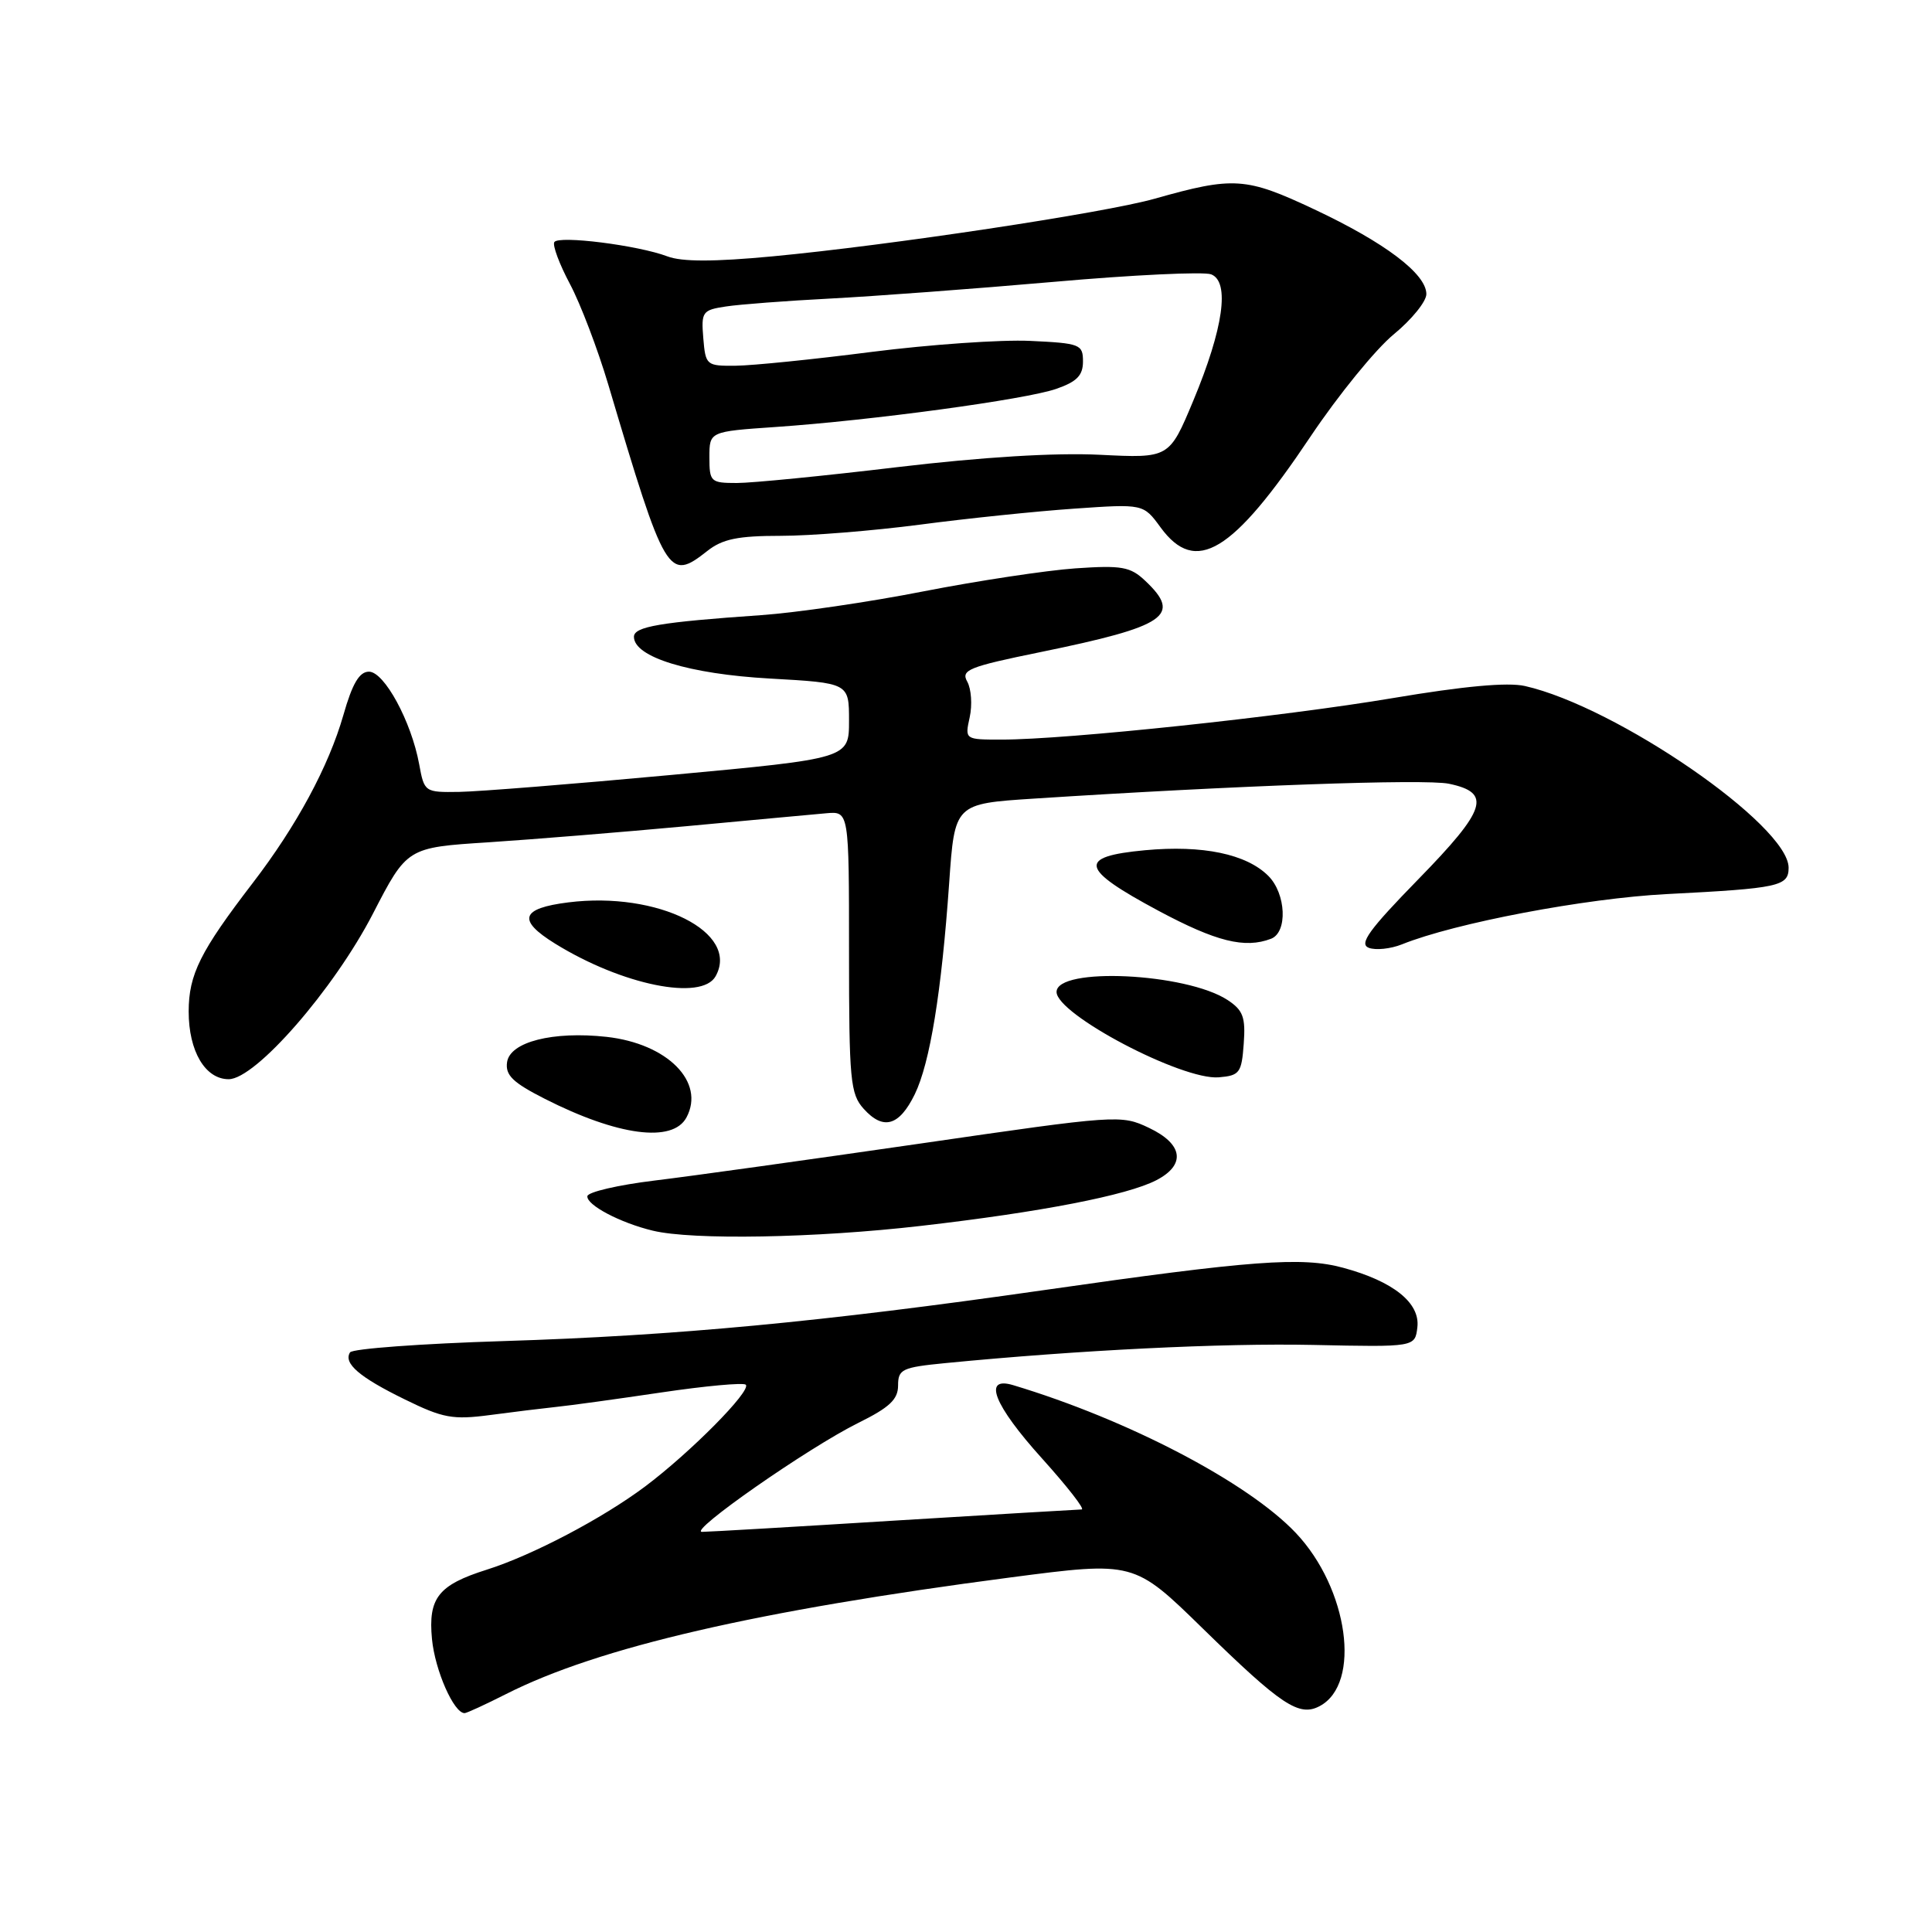 <?xml version="1.0" encoding="UTF-8" standalone="no"?>
<!DOCTYPE svg PUBLIC "-//W3C//DTD SVG 1.1//EN" "http://www.w3.org/Graphics/SVG/1.1/DTD/svg11.dtd" >
<svg xmlns="http://www.w3.org/2000/svg" xmlns:xlink="http://www.w3.org/1999/xlink" version="1.1" viewBox="0 0 256 256">
 <g >
 <path fill="currentColor"
d=" M 67.06 224.47 C 79.29 218.27 100.34 213.41 133.88 209.02 C 150.26 206.88 150.26 206.88 159.38 215.79 C 169.81 225.98 172.14 227.53 174.88 226.06 C 180.42 223.10 178.67 210.48 171.70 203.12 C 165.37 196.43 149.44 188.10 134.25 183.54 C 130.16 182.31 131.68 186.17 138.08 193.26 C 141.42 196.97 143.79 200.00 143.33 200.01 C 142.87 200.02 131.70 200.68 118.50 201.49 C 105.30 202.31 93.84 202.98 93.03 202.98 C 91.07 203.01 107.12 191.81 113.75 188.53 C 117.86 186.50 119.00 185.43 119.00 183.59 C 119.00 181.43 119.53 181.18 125.25 180.62 C 143.00 178.89 161.93 177.96 174.00 178.21 C 187.50 178.50 187.50 178.50 187.81 175.86 C 188.18 172.64 184.63 169.79 177.99 167.99 C 172.51 166.50 165.89 166.99 138.30 170.95 C 108.91 175.16 89.52 176.99 66.71 177.70 C 55.83 178.04 46.68 178.71 46.38 179.20 C 45.48 180.65 47.62 182.49 53.66 185.44 C 58.69 187.91 60.00 188.15 64.93 187.50 C 67.99 187.09 71.95 186.61 73.73 186.42 C 75.51 186.24 81.76 185.38 87.61 184.51 C 93.47 183.64 98.51 183.18 98.82 183.48 C 99.60 184.27 91.47 192.48 85.45 196.99 C 79.79 201.22 70.54 206.08 64.50 207.99 C 58.07 210.02 56.72 211.74 57.24 217.19 C 57.64 221.33 60.13 227.00 61.56 227.00 C 61.84 227.00 64.31 225.86 67.06 224.47 Z  M 122.00 162.44 C 137.92 160.61 149.34 158.39 153.21 156.39 C 157.16 154.35 156.78 151.60 152.25 149.45 C 148.56 147.69 148.07 147.73 122.00 151.52 C 107.42 153.63 91.55 155.85 86.72 156.43 C 81.89 157.02 77.89 157.95 77.83 158.50 C 77.70 159.67 82.20 162.04 86.50 163.07 C 91.76 164.34 108.07 164.05 122.00 162.44 Z  M 90.96 148.07 C 93.48 143.37 88.44 138.29 80.38 137.39 C 73.27 136.61 67.58 138.05 67.19 140.74 C 66.94 142.47 67.94 143.44 72.19 145.60 C 81.86 150.51 89.14 151.47 90.96 148.07 Z  M 121.21 145.00 C 123.23 140.85 124.76 131.44 125.77 117.00 C 126.50 106.50 126.50 106.50 137.00 105.82 C 163.68 104.09 188.81 103.19 191.99 103.85 C 197.69 105.04 196.99 107.23 187.93 116.51 C 181.39 123.21 180.04 125.08 181.37 125.59 C 182.28 125.94 184.27 125.73 185.77 125.13 C 192.79 122.30 210.10 119.02 220.87 118.47 C 235.73 117.71 237.00 117.44 237.00 114.98 C 237.00 109.36 214.21 93.65 202.06 90.90 C 199.76 90.38 193.94 90.92 184.56 92.50 C 170.04 94.95 141.34 98.00 132.73 98.00 C 127.84 98.00 127.84 98.00 128.49 95.04 C 128.85 93.41 128.70 91.29 128.17 90.33 C 127.30 88.78 128.31 88.36 137.85 86.41 C 154.58 82.98 156.64 81.57 151.75 76.96 C 149.78 75.09 148.64 74.89 142.50 75.31 C 138.65 75.58 129.59 76.95 122.36 78.36 C 115.14 79.78 105.46 81.19 100.86 81.51 C 87.45 82.44 84.00 83.03 84.00 84.38 C 84.00 87.07 91.31 89.31 102.00 89.91 C 112.50 90.50 112.50 90.50 112.50 95.50 C 112.50 100.50 112.50 100.50 89.00 102.68 C 76.07 103.88 63.41 104.89 60.86 104.93 C 56.27 105.00 56.22 104.96 55.54 101.25 C 54.50 95.60 50.92 89.00 48.89 89.00 C 47.62 89.00 46.69 90.56 45.50 94.75 C 43.54 101.57 39.30 109.43 33.49 117.00 C 26.52 126.08 25.01 129.12 25.00 134.03 C 25.00 139.29 27.19 143.00 30.30 143.00 C 33.86 143.00 44.23 131.10 49.41 121.08 C 53.94 112.30 53.94 112.30 64.72 111.61 C 70.65 111.22 82.47 110.26 91.00 109.47 C 99.53 108.67 107.85 107.91 109.50 107.76 C 112.50 107.50 112.50 107.50 112.50 126.13 C 112.50 143.16 112.67 144.95 114.44 146.92 C 117.04 149.81 119.15 149.21 121.21 145.00 Z  M 164.80 138.31 C 165.06 134.78 164.72 133.86 162.65 132.50 C 157.15 128.91 140.00 128.10 140.00 131.44 C 140.00 134.41 156.63 143.16 161.50 142.75 C 164.26 142.52 164.52 142.16 164.80 138.31 Z  M 94.82 129.36 C 98.07 123.55 87.18 118.08 75.31 119.57 C 69.00 120.36 68.50 121.91 73.56 125.04 C 82.44 130.53 92.97 132.67 94.82 129.36 Z  M 168.42 124.39 C 170.64 123.54 170.42 118.42 168.06 116.06 C 165.16 113.16 159.36 111.95 151.72 112.66 C 142.73 113.50 143.08 115.10 153.50 120.68 C 161.15 124.77 164.95 125.72 168.42 124.39 Z  M 93.73 73.00 C 95.73 71.42 97.78 71.00 103.45 71.00 C 107.40 71.00 115.69 70.33 121.89 69.52 C 128.08 68.70 137.27 67.75 142.32 67.40 C 151.50 66.76 151.50 66.76 153.78 69.88 C 158.43 76.24 163.31 73.29 173.64 57.86 C 177.33 52.35 182.30 46.25 184.68 44.30 C 187.05 42.35 189.00 39.95 189.00 38.97 C 189.00 36.29 183.51 32.14 174.15 27.74 C 165.08 23.47 163.47 23.37 153.00 26.33 C 146.38 28.21 117.80 32.52 102.34 33.97 C 94.58 34.70 90.35 34.70 88.43 33.97 C 84.55 32.50 74.01 31.17 73.45 32.08 C 73.19 32.50 74.12 35.00 75.52 37.63 C 76.92 40.26 79.20 46.26 80.60 50.96 C 88.19 76.49 88.54 77.08 93.73 73.00 Z  M 94.00 60.59 C 94.00 57.18 94.00 57.18 102.75 56.58 C 115.56 55.70 135.87 52.94 139.95 51.53 C 142.69 50.58 143.50 49.75 143.50 47.90 C 143.50 45.63 143.13 45.48 136.50 45.17 C 132.65 44.99 123.20 45.65 115.50 46.63 C 107.80 47.62 99.70 48.44 97.50 48.46 C 93.60 48.50 93.49 48.41 93.19 44.81 C 92.90 41.31 93.07 41.08 96.19 40.61 C 98.01 40.33 104.22 39.86 110.00 39.56 C 115.78 39.26 129.10 38.27 139.60 37.35 C 150.11 36.42 159.50 35.98 160.48 36.35 C 162.99 37.32 162.12 43.50 158.11 53.11 C 154.93 60.72 154.93 60.72 145.72 60.26 C 139.81 59.97 130.17 60.56 118.89 61.90 C 109.20 63.06 99.64 64.00 97.64 64.00 C 94.17 64.00 94.00 63.85 94.00 60.59 Z "/>
</g>
</svg>